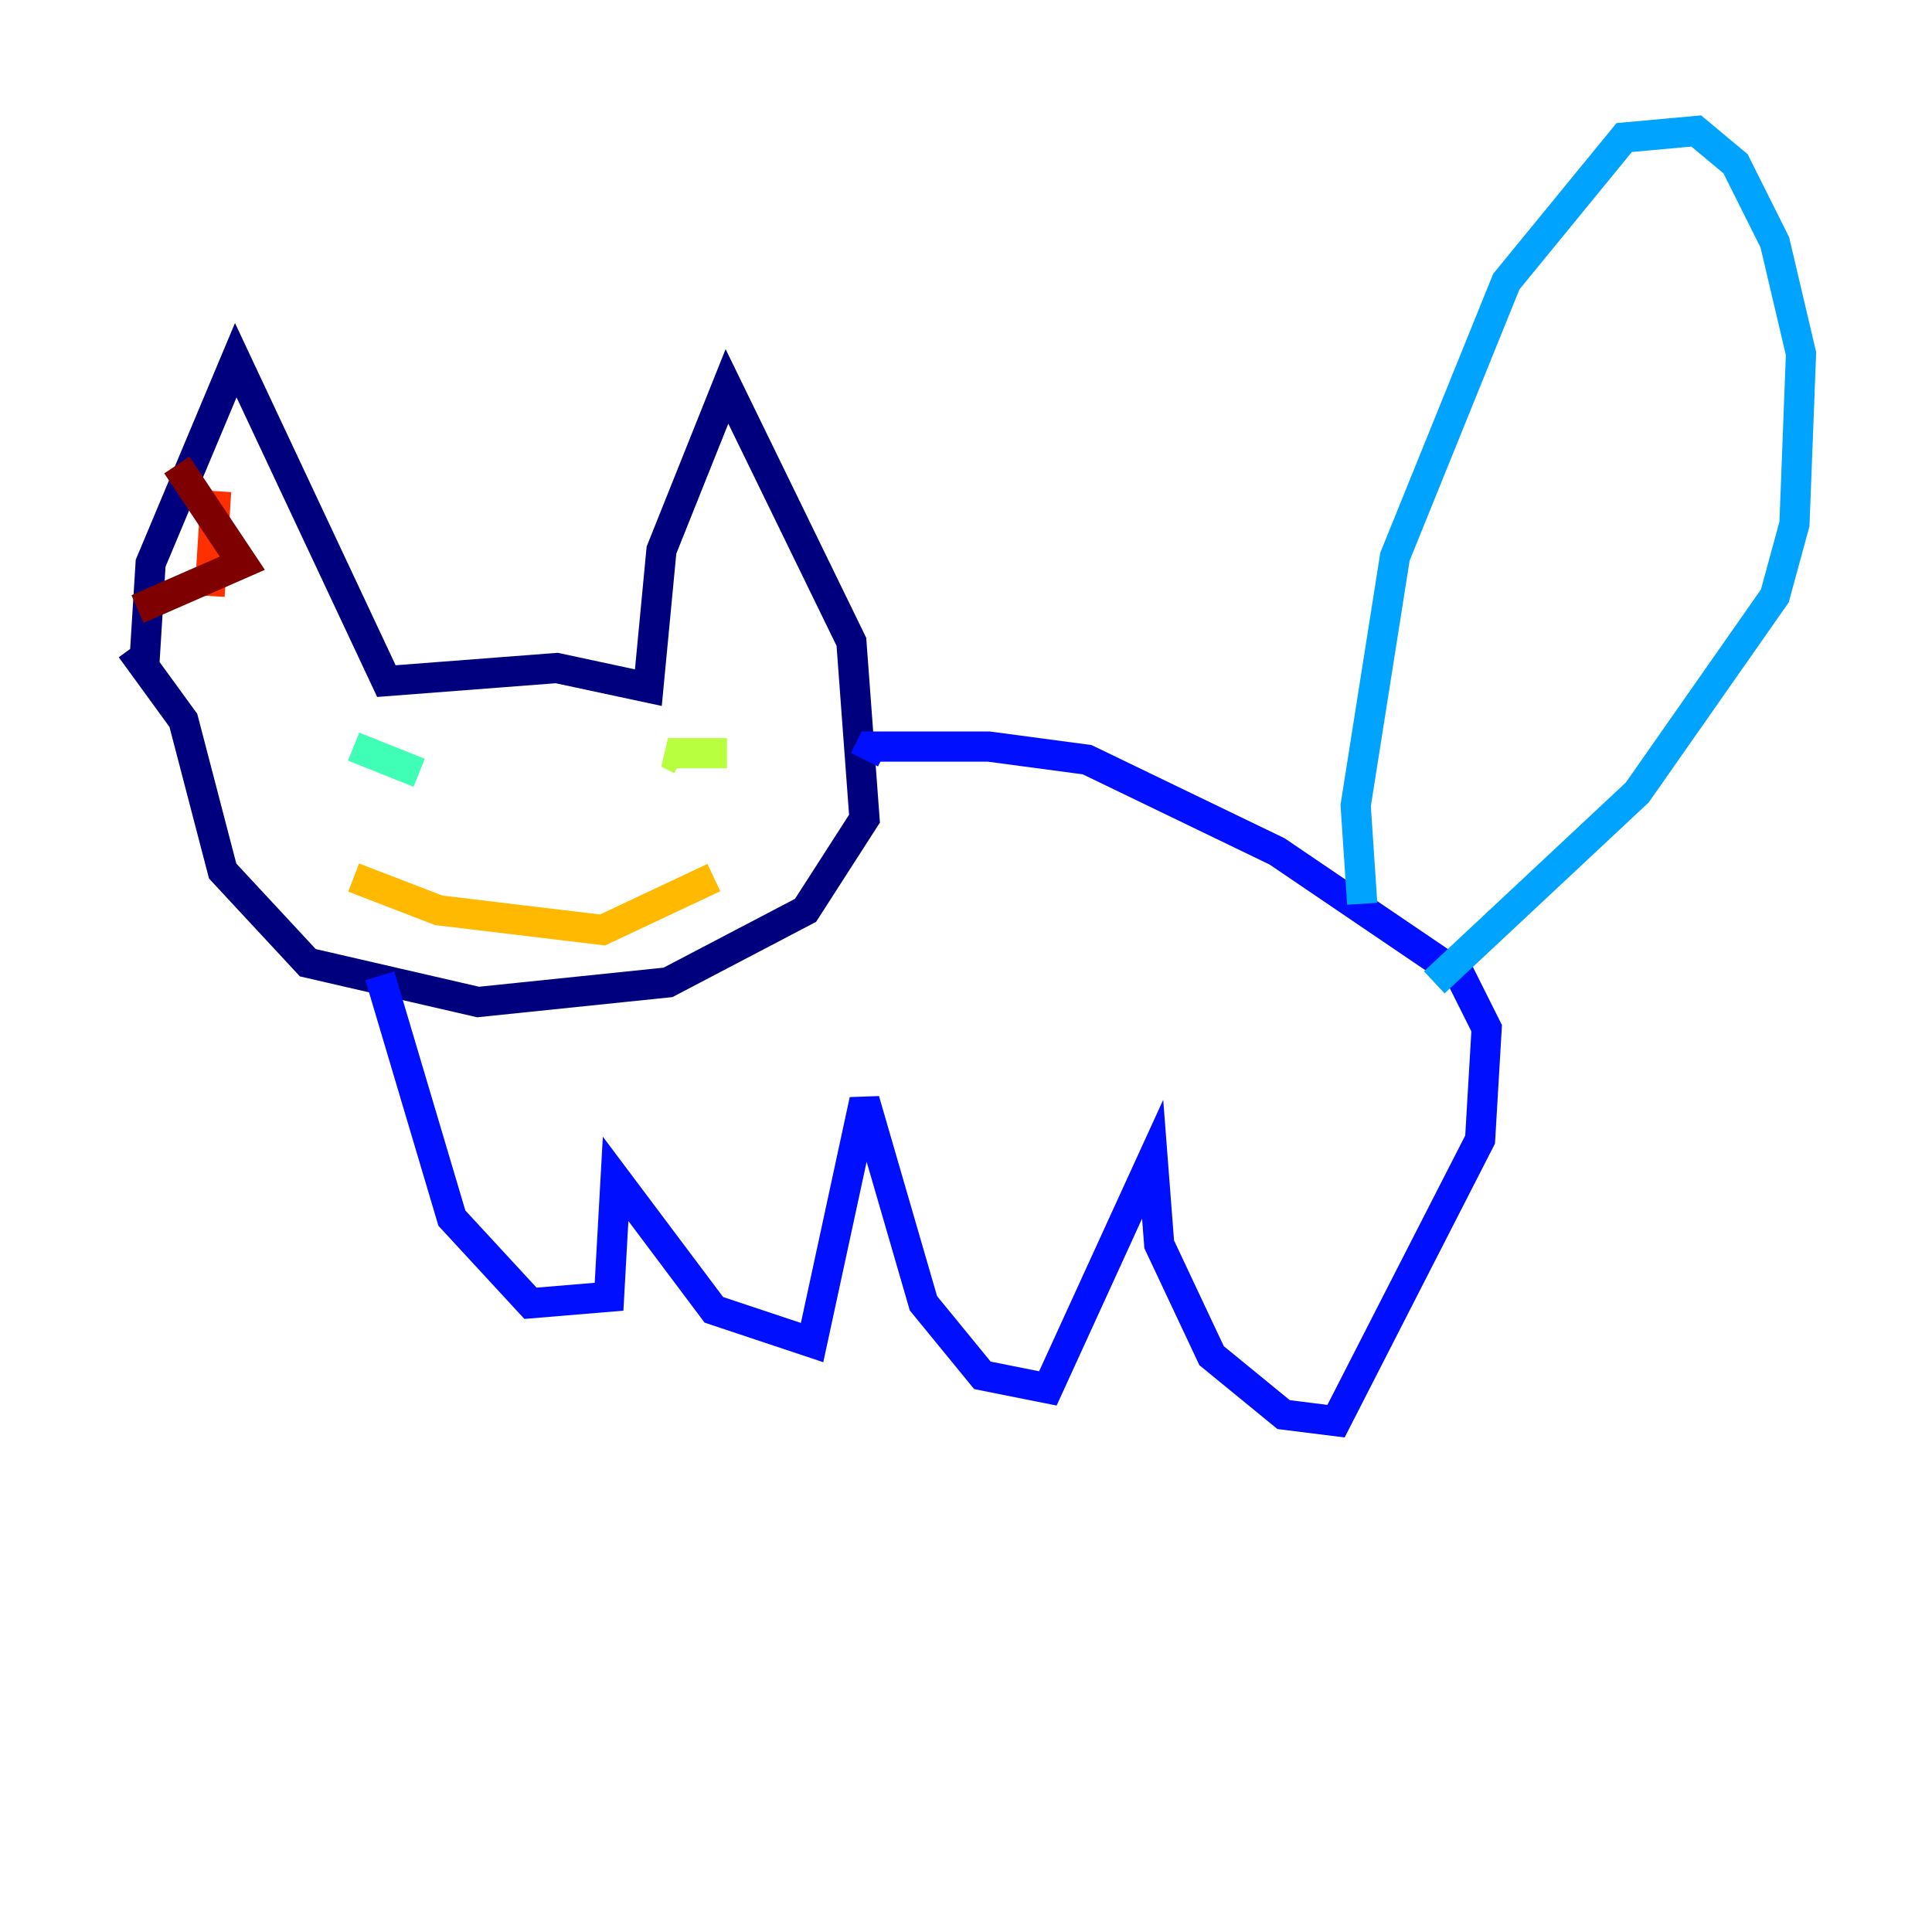 <?xml version="1.0" encoding="utf-8" ?>
<svg baseProfile="tiny" height="128" version="1.2" viewBox="0,0,128,128" width="128" xmlns="http://www.w3.org/2000/svg" xmlns:ev="http://www.w3.org/2001/xml-events" xmlns:xlink="http://www.w3.org/1999/xlink"><defs /><polyline fill="none" points="9.546,44.258 9.98,37.315 15.62,23.864 25.6,45.125 36.881,44.258 42.956,45.559 43.824,36.447 48.163,25.6 56.407,42.522 57.275,54.237 53.37,60.312 44.258,65.085 31.675,66.386 20.393,63.783 14.752,57.709 12.149,47.729 8.678,42.956" stroke="#00007f" stroke-width="2" /><polyline fill="none" points="25.166,64.651 29.939,80.705 35.146,86.346 40.352,85.912 40.786,78.102 47.295,86.78 53.803,88.949 57.275,72.895 61.18,86.346 65.085,91.119 69.424,91.986 76.366,76.8 76.8,82.441 80.271,89.817 85.044,93.722 88.515,94.156 98.061,75.498 98.495,68.122 96.759,64.651 84.61,56.407 72.027,50.332 65.519,49.464 57.709,49.464 57.275,50.332" stroke="#0010ff" stroke-width="2" /><polyline fill="none" points="90.251,59.878 89.817,53.37 92.42,36.881 99.797,18.658 107.607,9.112 112.38,8.678 114.983,10.848 117.586,16.054 119.322,23.43 118.888,34.712 117.586,39.485 108.475,52.502 95.024,65.085" stroke="#00a4ff" stroke-width="2" /><polyline fill="none" points="23.43,49.464 27.77,51.2" stroke="#3fffb7" stroke-width="2" /><polyline fill="none" points="45.125,50.332 44.258,49.898 48.163,49.898" stroke="#b7ff3f" stroke-width="2" /><polyline fill="none" points="23.43,58.142 29.071,60.312 39.919,61.614 47.295,58.142" stroke="#ffb900" stroke-width="2" /><polyline fill="none" points="14.319,32.542 13.885,39.485" stroke="#ff3000" stroke-width="2" /><polyline fill="none" points="11.715,30.807 16.054,37.315 9.112,40.352" stroke="#7f0000" stroke-width="2" /></svg>